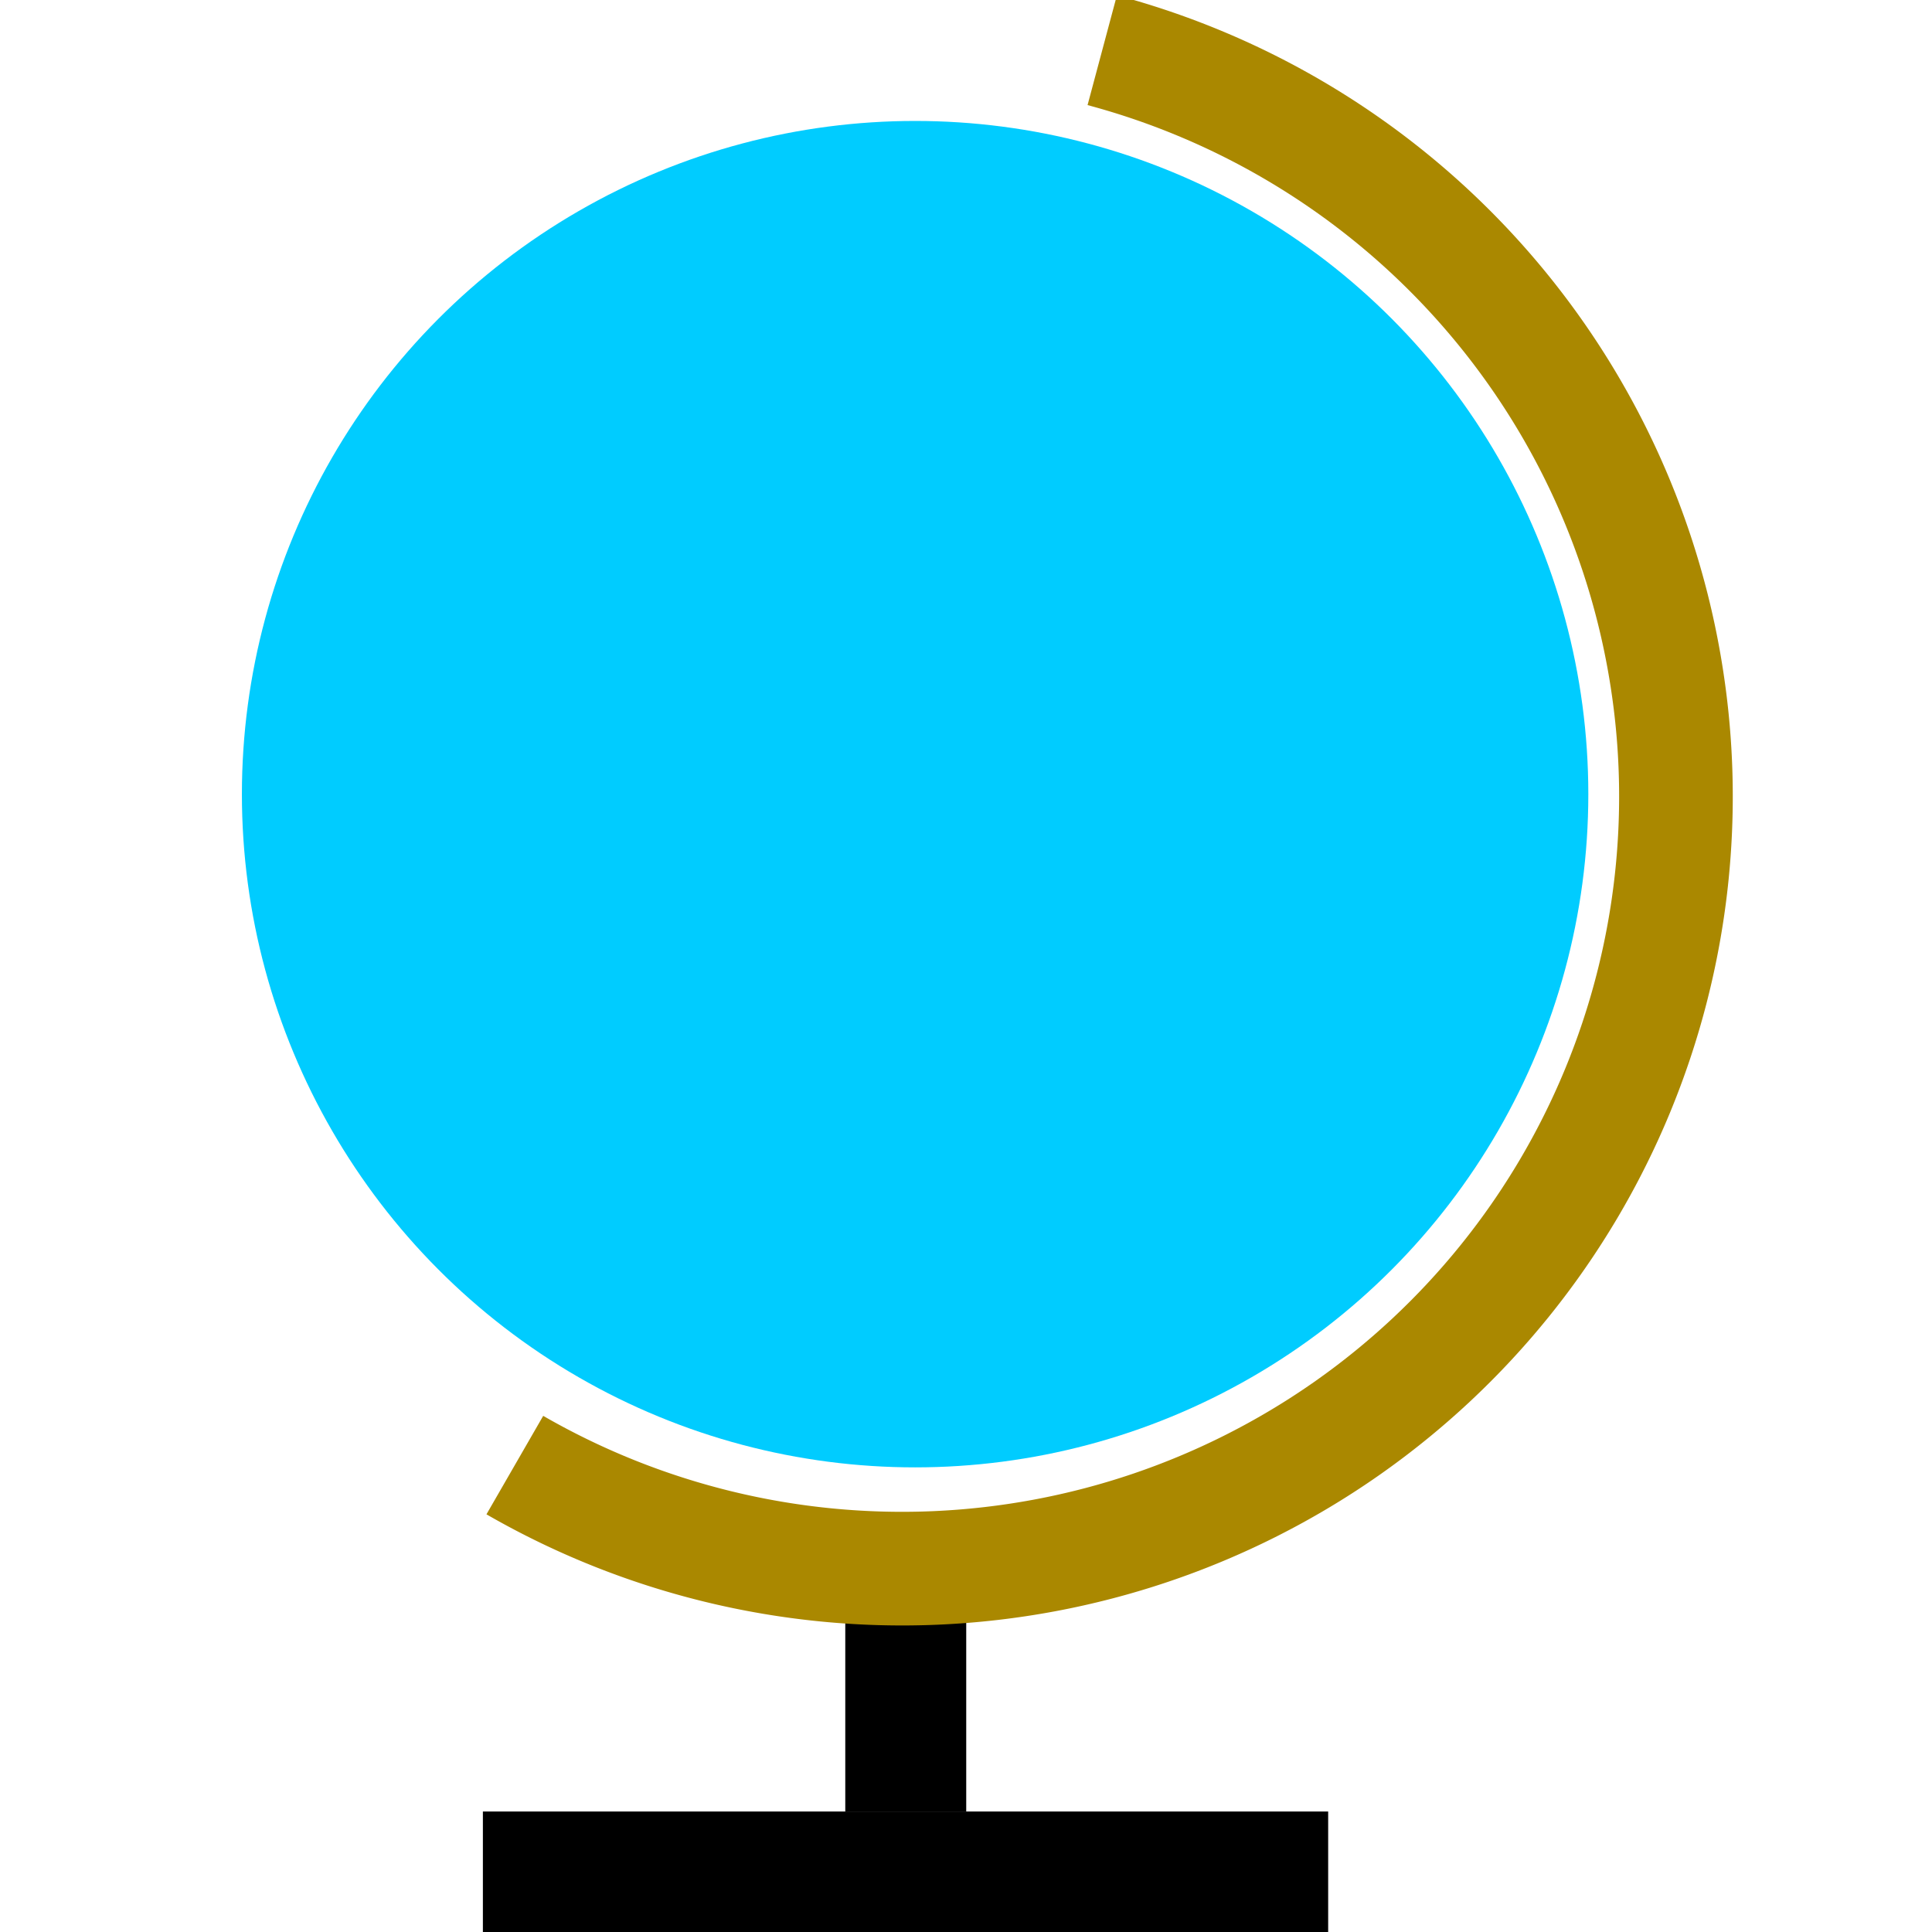 <?xml version="1.0" encoding="UTF-8" standalone="no"?>
<!-- Created with Inkscape (http://www.inkscape.org/) -->

<svg
   width="16"
   height="16"
   viewBox="0 0 4.233 4.233"
   version="1.1"
   id="svg5"
   sodipodi:docname="globe_v2.svg"
   inkscape:version="1.1.2 (b8e25be833, 2022-02-05)"
   inkscape:export-filename="D:\Projects\Unicodia\Bitmaps\Buttons\globe.png"
   inkscape:export-xdpi="96"
   inkscape:export-ydpi="96"
   xmlns:inkscape="http://www.inkscape.org/namespaces/inkscape"
   xmlns:sodipodi="http://sodipodi.sourceforge.net/DTD/sodipodi-0.dtd"
   xmlns="http://www.w3.org/2000/svg"
   xmlns:svg="http://www.w3.org/2000/svg">
  <sodipodi:namedview
     id="namedview7"
     pagecolor="#ffffff"
     bordercolor="#666666"
     borderopacity="1.0"
     inkscape:pageshadow="2"
     inkscape:pageopacity="0.0"
     inkscape:pagecheckerboard="0"
     inkscape:document-units="px"
     showgrid="true"
     units="px"
     width="16px"
     inkscape:zoom="23.375"
     inkscape:cx="-0.9197861"
     inkscape:cy="11.122995"
     inkscape:window-width="1680"
     inkscape:window-height="998"
     inkscape:window-x="-8"
     inkscape:window-y="-8"
     inkscape:window-maximized="1"
     inkscape:current-layer="layer1"
     inkscape:snap-global="true">
    <inkscape:grid
       type="xygrid"
       id="grid888" />
  </sodipodi:namedview>
  <defs
     id="defs2" />
  <g
     inkscape:label="Layer 1"
     inkscape:groupmode="layer"
     id="layer1">
    <circle
       style="fill:#00ccff;stroke:none;stroke-width:18.521;stroke-linejoin:round;stroke-miterlimit:4;stroke-dasharray:none;stop-color:#000000"
       id="path934"
       cx="2.005"
       cy="1.74"
       r="1.475" />
    <rect
       style="fill:#000000;stroke:none;stroke-width:18.521;stroke-linejoin:round;stroke-miterlimit:4;stroke-dasharray:none;stop-color:#000000"
       id="rect1170"
       width="1.852"
       height="0.265"
       x="1.058"
       y="3.969" />
    <rect
       style="fill:#000000;stroke:none;stroke-width:18.521;stroke-linejoin:round;stroke-miterlimit:4;stroke-dasharray:none;stop-color:#000000"
       id="rect1194"
       width="0.265"
       height="0.529"
       x="1.852"
       y="3.44" />
    <path
       style="fill:none;stroke:#aa8800;stroke-width:0.249;stroke-linejoin:round;stroke-miterlimit:4;stroke-dasharray:none;stop-color:#000000"
       id="path1298"
       sodipodi:type="arc"
       sodipodi:cx="1.9761242"
       sodipodi:cy="1.7442821"
       sodipodi:rx="1.6959662"
       sodipodi:ry="1.6924165"
       sodipodi:start="4.9741884"
       sodipodi:end="2.0943951"
       sodipodi:open="true"
       sodipodi:arc-type="arc"
       d="M 2.415,0.11 A 1.696,1.692 0 0 1 3.646,1.45 1.696,1.692 0 0 1 2.949,3.131 1.696,1.692 0 0 1 1.128,3.21" />
  </g>
</svg>

